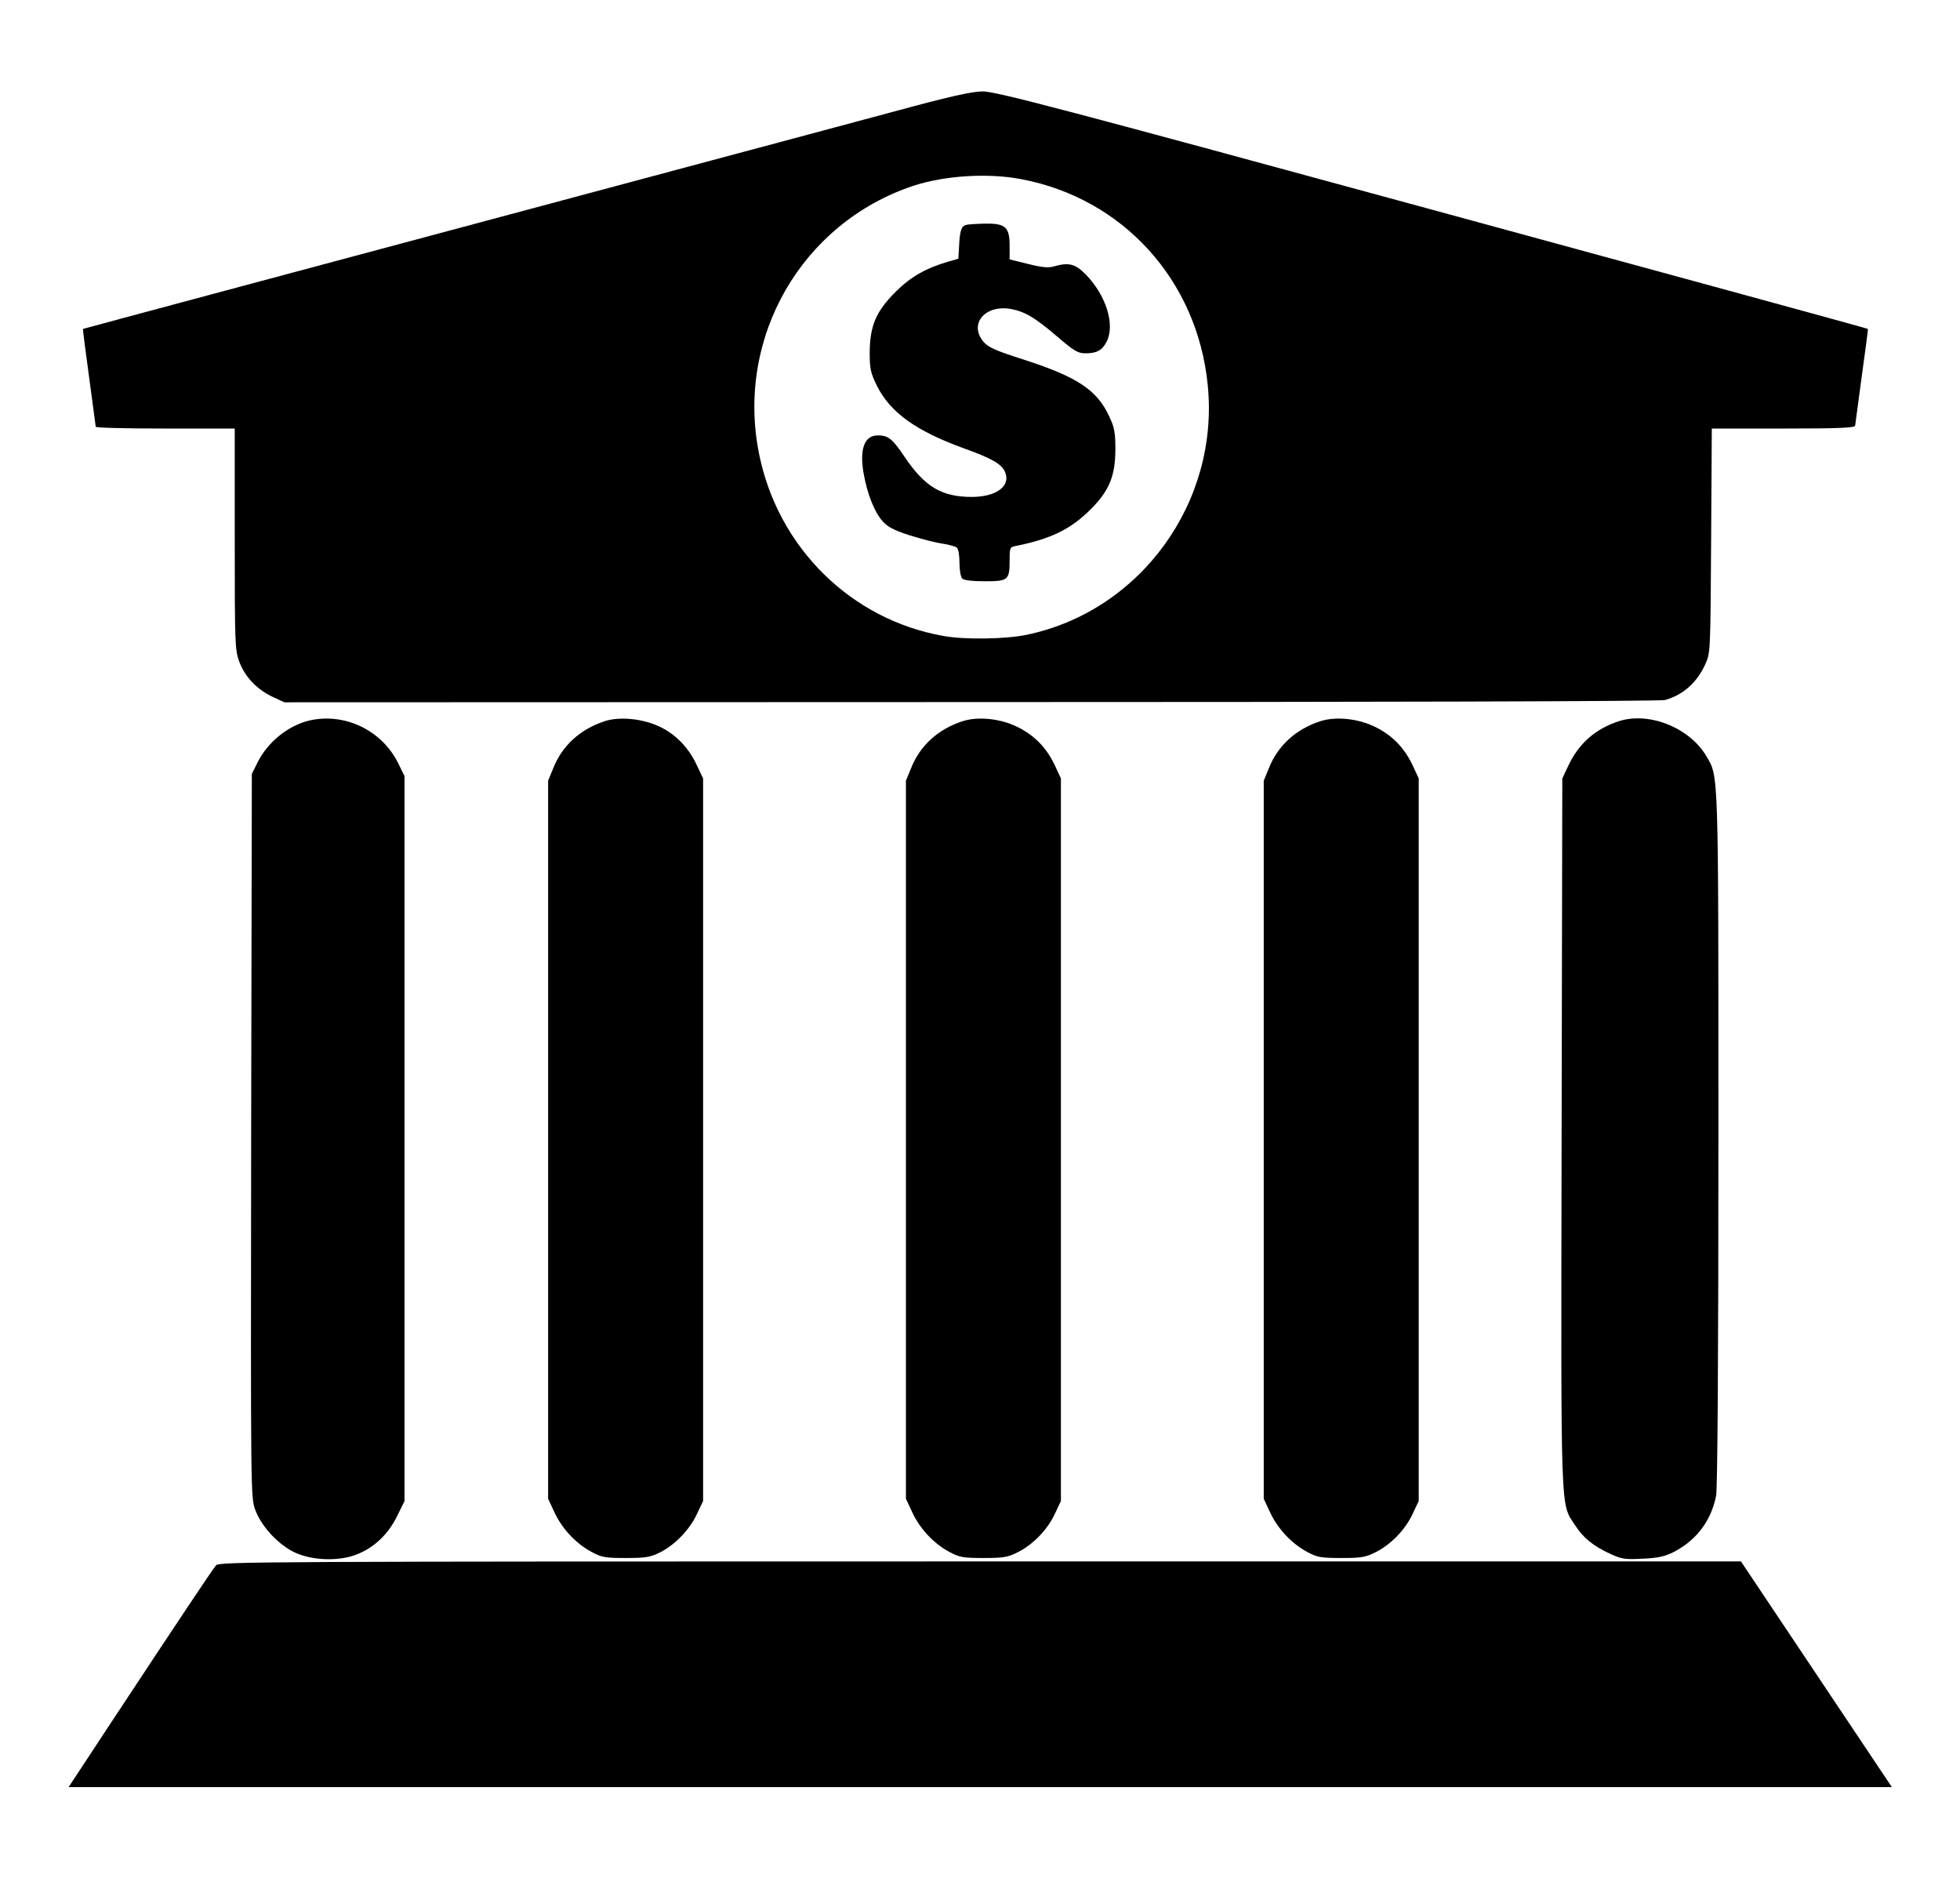 <?xml version="1.0" standalone="no"?>
<!DOCTYPE svg PUBLIC "-//W3C//DTD SVG 20010904//EN"
 "http://www.w3.org/TR/2001/REC-SVG-20010904/DTD/svg10.dtd">
<svg version="1.0" xmlns="http://www.w3.org/2000/svg"
 width="860pt" height="824pt" viewBox="0 0 860 824"
 preserveAspectRatio="xMidYMid meet">
<g transform="translate(0,824) scale(0.1,-0.1)"
fill="#000000" stroke="none">
<path d="M3920 7750 c-179 -48 -536 -144 -795 -213 -1857 -497 -2760 -739
-2761 -740 -1 -1 11 -96 27 -212 16 -115 28 -213 29 -217 0 -5 137 -8 305 -8
l305 0 0 -485 c0 -462 1 -487 20 -538 25 -67 78 -122 146 -154 l52 -24 3013 1
c1735 0 3027 3 3045 9 80 23 139 76 176 156 23 50 23 53 26 543 l3 492 315 0
c244 0 314 3 314 13 1 6 14 104 29 217 16 113 28 206 27 207 -1 2 -862 237
-1912 523 -1648 449 -1918 520 -1974 519 -49 -1 -147 -23 -390 -89z m561 -296
c446 -84 772 -443 818 -901 53 -515 -294 -994 -795 -1098 -92 -19 -271 -22
-364 -5 -405 71 -726 387 -809 797 -104 511 186 1015 677 1178 137 45 328 57
473 29z"/>
<path d="M4238 7253 c-20 -5 -27 -26 -30 -98 l-3 -50 -45 -13 c-99 -29 -165
-67 -231 -133 -85 -85 -112 -148 -113 -265 0 -72 4 -90 32 -147 58 -116 170
-197 379 -273 125 -45 169 -70 183 -105 26 -61 -38 -109 -146 -109 -132 0
-206 44 -295 176 -53 79 -72 94 -117 94 -59 0 -81 -59 -63 -165 16 -91 47
-170 83 -211 23 -26 50 -40 121 -63 51 -16 115 -32 142 -36 28 -4 56 -12 63
-17 7 -6 12 -34 12 -67 0 -31 5 -62 12 -69 8 -8 45 -12 100 -12 102 0 108 5
108 94 0 53 1 56 28 61 154 31 241 74 328 161 81 81 108 146 108 264 0 71 -4
95 -26 141 -53 117 -140 175 -372 250 -128 41 -160 55 -181 80 -64 77 5 162
118 144 62 -11 107 -37 204 -120 76 -65 92 -75 126 -75 49 0 73 13 92 50 39
74 -1 203 -90 295 -47 48 -75 55 -142 36 -23 -7 -53 -4 -112 11 l-81 20 0 59
c0 83 -18 99 -107 98 -38 -1 -76 -3 -85 -6z"/>
<path d="M1357 5079 c-93 -22 -183 -95 -227 -184 l-25 -50 -3 -1587 c-2 -1582
-2 -1587 18 -1642 26 -69 92 -143 162 -181 74 -40 196 -47 279 -16 79 30 141
88 181 169 l33 67 0 1590 0 1590 -28 57 c-71 144 -235 223 -390 187z"/>
<path d="M2653 5076 c-107 -35 -186 -107 -225 -205 l-23 -56 0 -1575 0 -1575
28 -60 c34 -73 95 -137 162 -173 44 -24 61 -27 150 -27 86 0 107 3 150 24 66
33 131 100 163 169 l27 57 0 1585 0 1585 -27 57 c-37 80 -96 140 -170 173 -74
33 -171 42 -235 21z"/>
<path d="M4223 5076 c-107 -35 -186 -107 -225 -205 l-23 -56 0 -1575 0 -1575
28 -60 c34 -73 95 -137 162 -173 44 -24 61 -27 150 -27 86 0 107 3 150 25 67
33 131 99 163 168 l27 57 0 1585 0 1585 -26 56 c-37 79 -90 133 -165 170 -75
37 -173 47 -241 25z"/>
<path d="M5793 5076 c-107 -35 -186 -107 -225 -205 l-23 -56 0 -1575 0 -1575
28 -60 c34 -73 95 -137 162 -173 44 -24 61 -27 150 -27 86 0 107 3 150 25 67
33 131 99 163 168 l27 57 0 1585 0 1585 -26 56 c-37 79 -90 133 -165 170 -75
37 -173 47 -241 25z"/>
<path d="M7103 5076 c-104 -34 -176 -98 -222 -196 l-26 -55 -3 -1554 c-3
-1713 -6 -1622 59 -1722 36 -56 79 -91 155 -126 50 -23 65 -25 142 -21 68 3
98 10 137 30 99 51 164 138 185 247 6 35 10 585 10 1570 0 1636 1 1581 -53
1674 -74 125 -252 196 -384 153z"/>
<path d="M948 1373 c-17 -20 -165 -242 -454 -680 l-193 -293 4000 0 4000 0
-331 495 -331 495 -3338 0 c-3166 0 -3339 -1 -3353 -17z"/>
</g>
</svg>

